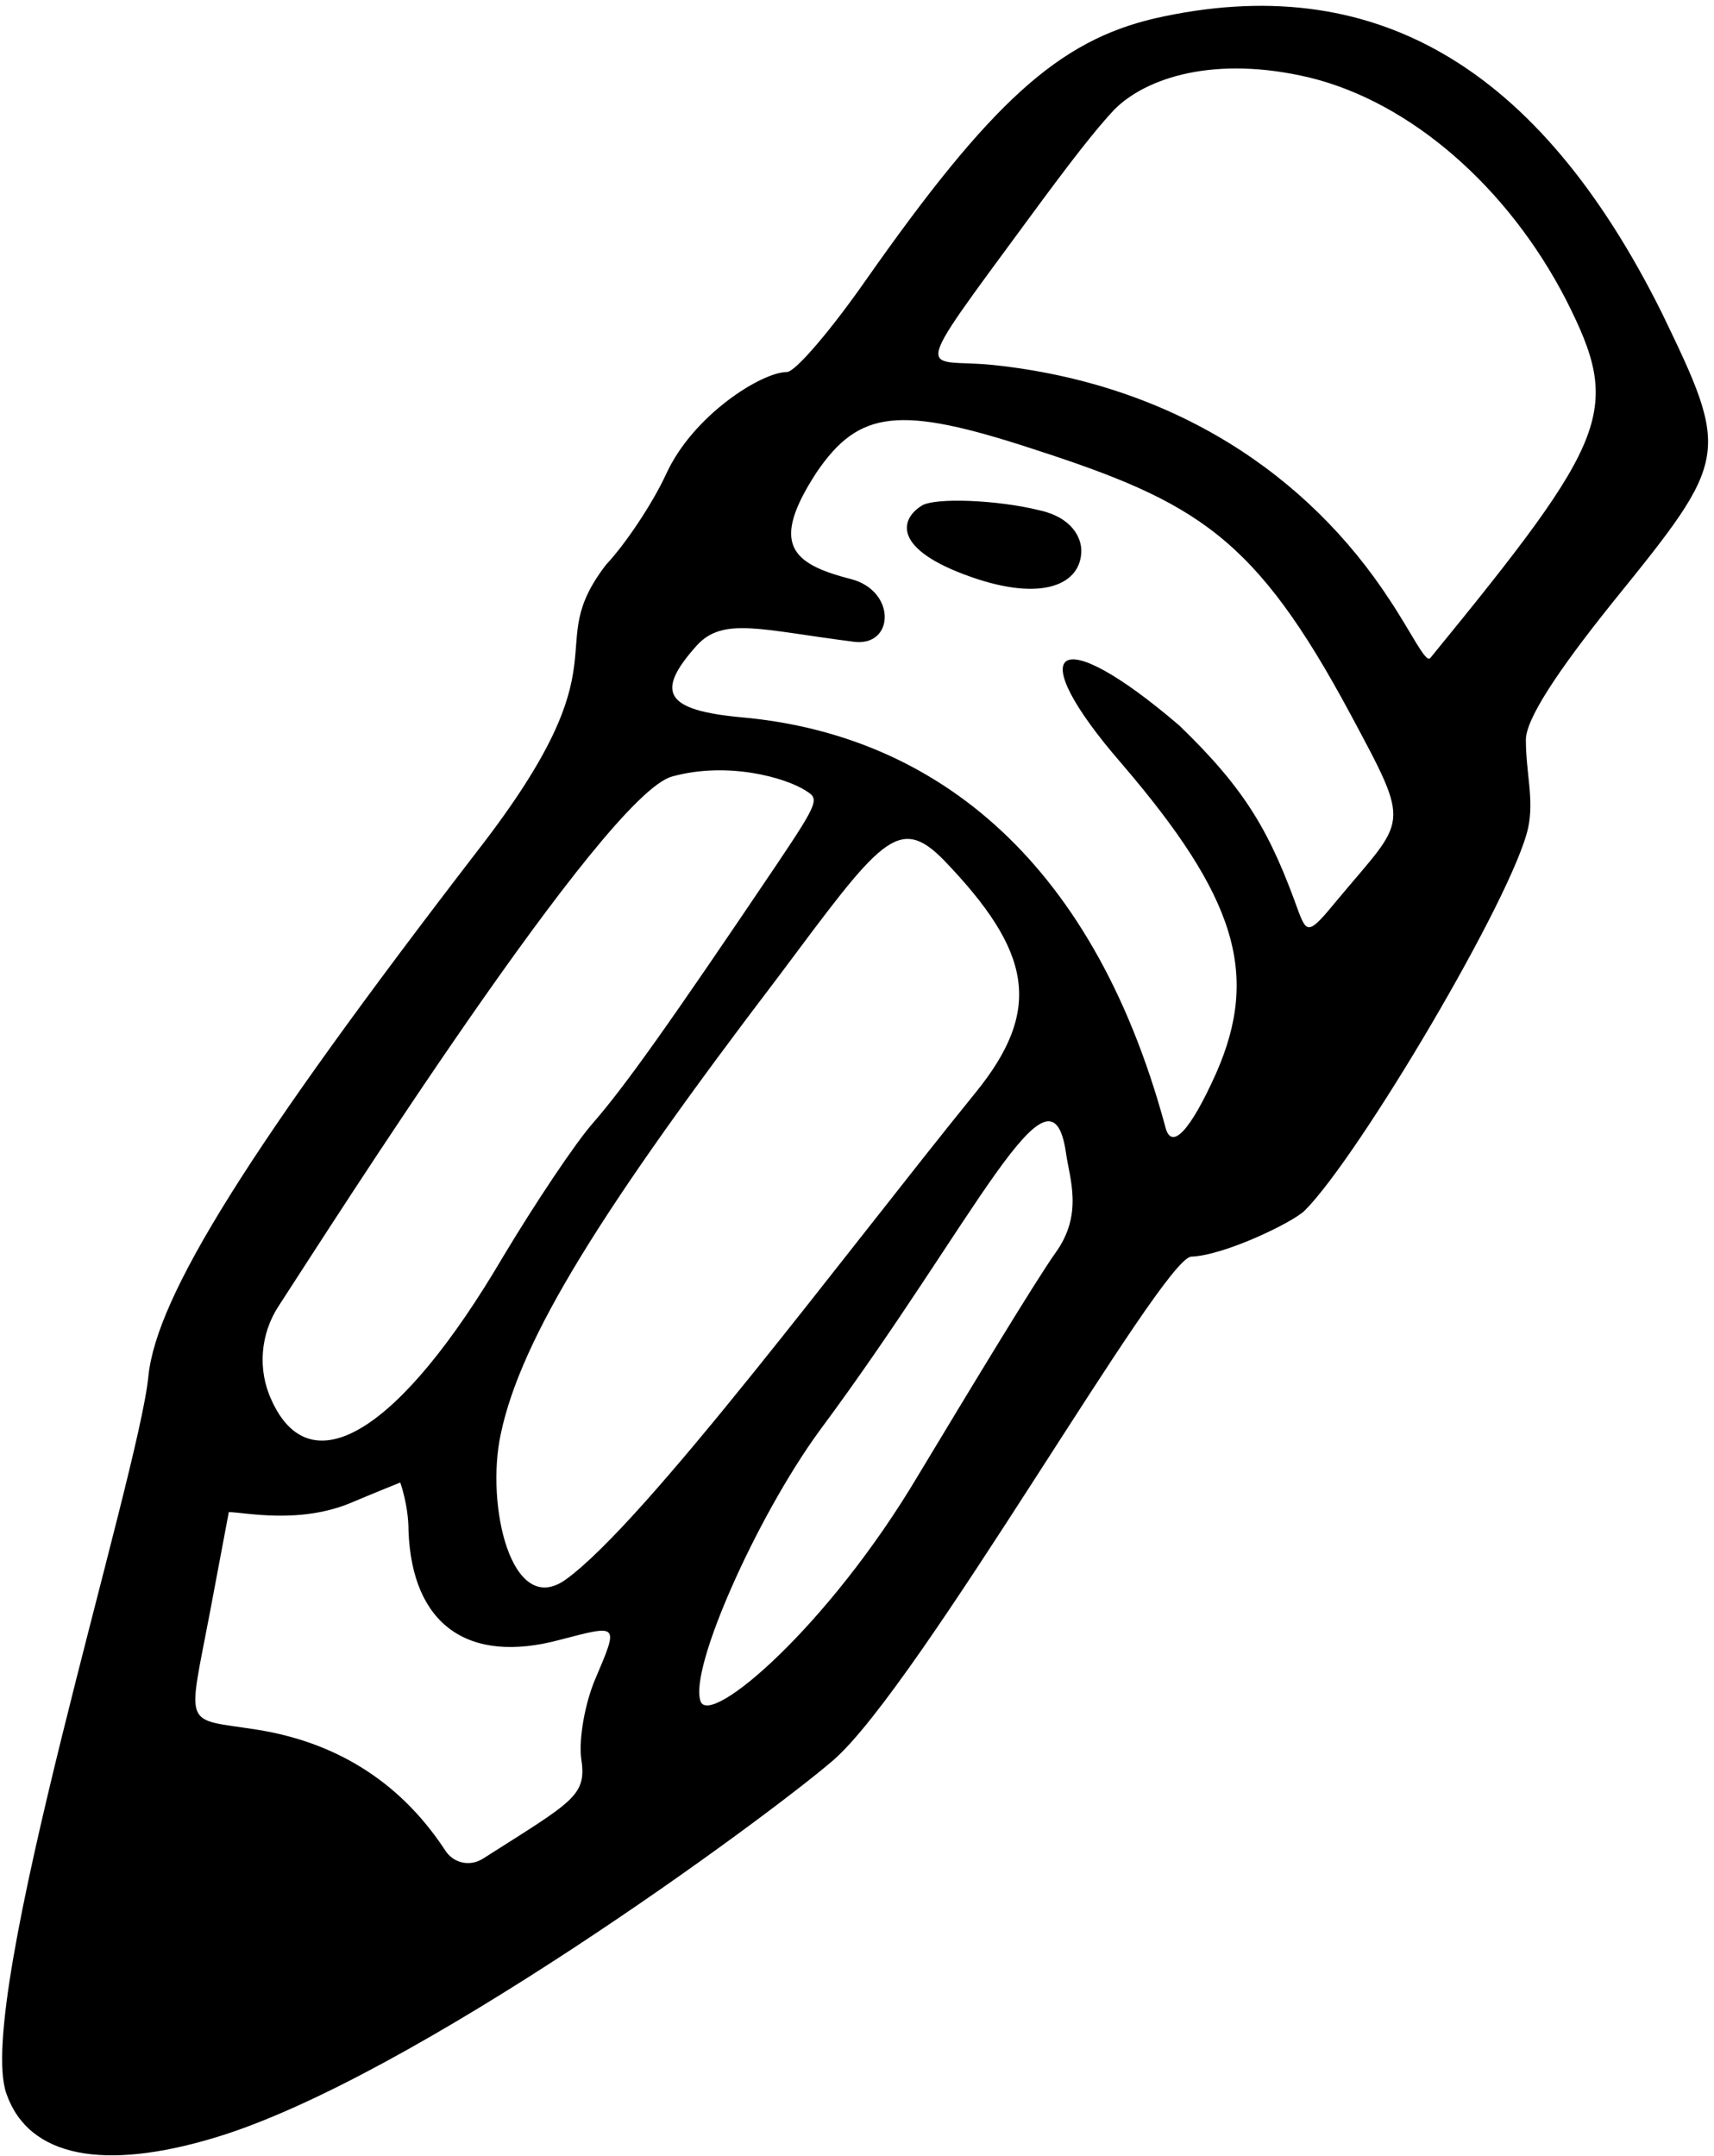 <svg width="260" height="327" viewBox="0 0 260 327" fill="none" xmlns="http://www.w3.org/2000/svg">
<path fill-rule="evenodd" clip-rule="evenodd" d="M175.144 2.794C160.617 6.202 150.394 15.349 131.381 42.432C126 50.144 120.619 56.422 119.364 56.422C115.598 56.422 105.195 62.878 101.07 71.847C98.917 76.511 94.792 82.608 91.923 85.657C81.879 98.751 95.51 99.288 72.552 128.883C37.757 174.081 23.766 196.501 22.51 208.697C21.075 223.764 -4.034 303.757 0.988 317.568C4.395 327.253 15.875 329.227 32.555 324.204C62.507 315.236 116.137 275.777 126.361 266.99C139.454 255.689 176.221 190.761 180.705 190.582C185.727 190.402 196.13 185.38 197.923 183.587C206.175 175.337 229.671 135.698 231.822 125.475C232.719 121.171 231.463 117.225 231.463 112.203C231.463 109.153 235.948 102.159 244.736 91.217C262.313 69.515 262.492 68.977 252.089 47.454C233.437 9.968 208.326 -4.739 175.144 2.794ZM198.641 11.762C214.066 15.528 228.774 28.442 237.562 45.481C245.992 62.162 244.377 66.287 216.937 99.828C216.219 100.544 214.066 95.881 210.838 91.038C198.461 72.027 178.015 58.216 150.573 55.346C139.991 54.269 137.48 58.394 155.954 33.285C162.412 24.496 166.178 19.654 169.047 16.604C173.89 11.762 184.293 8.354 198.641 11.762ZM156.672 68.08C181.602 76.152 190.39 81.352 204.919 108.435C214.245 125.834 213.348 123.861 202.766 136.595C198.64 141.617 198.282 141.617 197.027 138.389C192.723 126.371 189.136 119.915 178.912 110.05C160.079 93.908 154.878 98.213 170.124 115.79C187.521 136.057 191.108 147.716 184.471 162.781C180.527 171.571 177.656 174.619 176.759 170.853C165.46 129.062 140.529 111.306 112.549 108.794C100.891 107.719 99.276 105.028 105.734 97.854C109.679 93.549 115.419 95.522 129.409 97.316C135.686 98.213 136.045 89.604 129.05 87.81C119.903 85.477 116.853 82.429 123.848 71.668C130.305 62.162 136.404 61.444 156.672 68.08ZM139.811 76.689C136.404 78.842 135.506 83.326 147.165 87.451C158.285 91.397 164.025 88.527 164.025 83.505C164.025 81.532 162.59 78.483 157.747 77.407C151.291 75.793 141.785 75.434 139.811 76.689ZM122.234 119.915C124.207 121.171 124.387 121.35 117.75 131.214C101.429 155.428 94.792 164.754 89.949 170.315C87.259 173.364 81.161 182.511 76.318 190.582C60.714 217.128 47.084 225.558 41.164 212.284C39.013 207.622 39.549 202.241 42.24 198.114C49.952 186.277 91.744 120.453 101.967 117.762C110.397 115.431 119.185 117.943 122.234 119.915ZM143.22 130.496C156.492 144.307 158.285 153.097 147.883 165.831C128.512 189.686 98.02 230.758 85.824 239.548C77.574 245.466 73.628 228.247 75.961 217.487C79.009 202.957 91.205 183.408 118.109 148.075C133.534 127.448 136.224 123.323 143.22 130.496ZM161.694 174.799C162.231 178.744 164.384 184.125 160.079 190.045C157.029 194.348 147.165 210.67 139.273 223.763C125.643 246.721 107.706 261.966 106.272 258.022C104.478 253.179 114.701 230.221 124.207 217.128C148.061 185.023 159.361 159.015 161.694 174.799ZM61.969 232.193C62.507 246.363 70.938 252.461 84.927 248.694C93.895 246.363 93.895 246.183 90.308 254.613C88.695 258.379 87.798 263.76 88.156 266.631C89.052 272.37 87.08 273.087 73.27 281.876C71.296 283.131 68.785 282.593 67.53 280.62C60.356 269.679 50.311 264.119 39.011 262.325C27.712 260.532 28.43 262.506 31.837 244.569L34.708 229.324C37.039 229.324 45.648 231.296 53.719 227.709C57.128 226.274 60.715 224.84 60.715 224.84C60.715 224.84 61.969 228.247 61.969 232.193Z" fill="black"/>
</svg>
